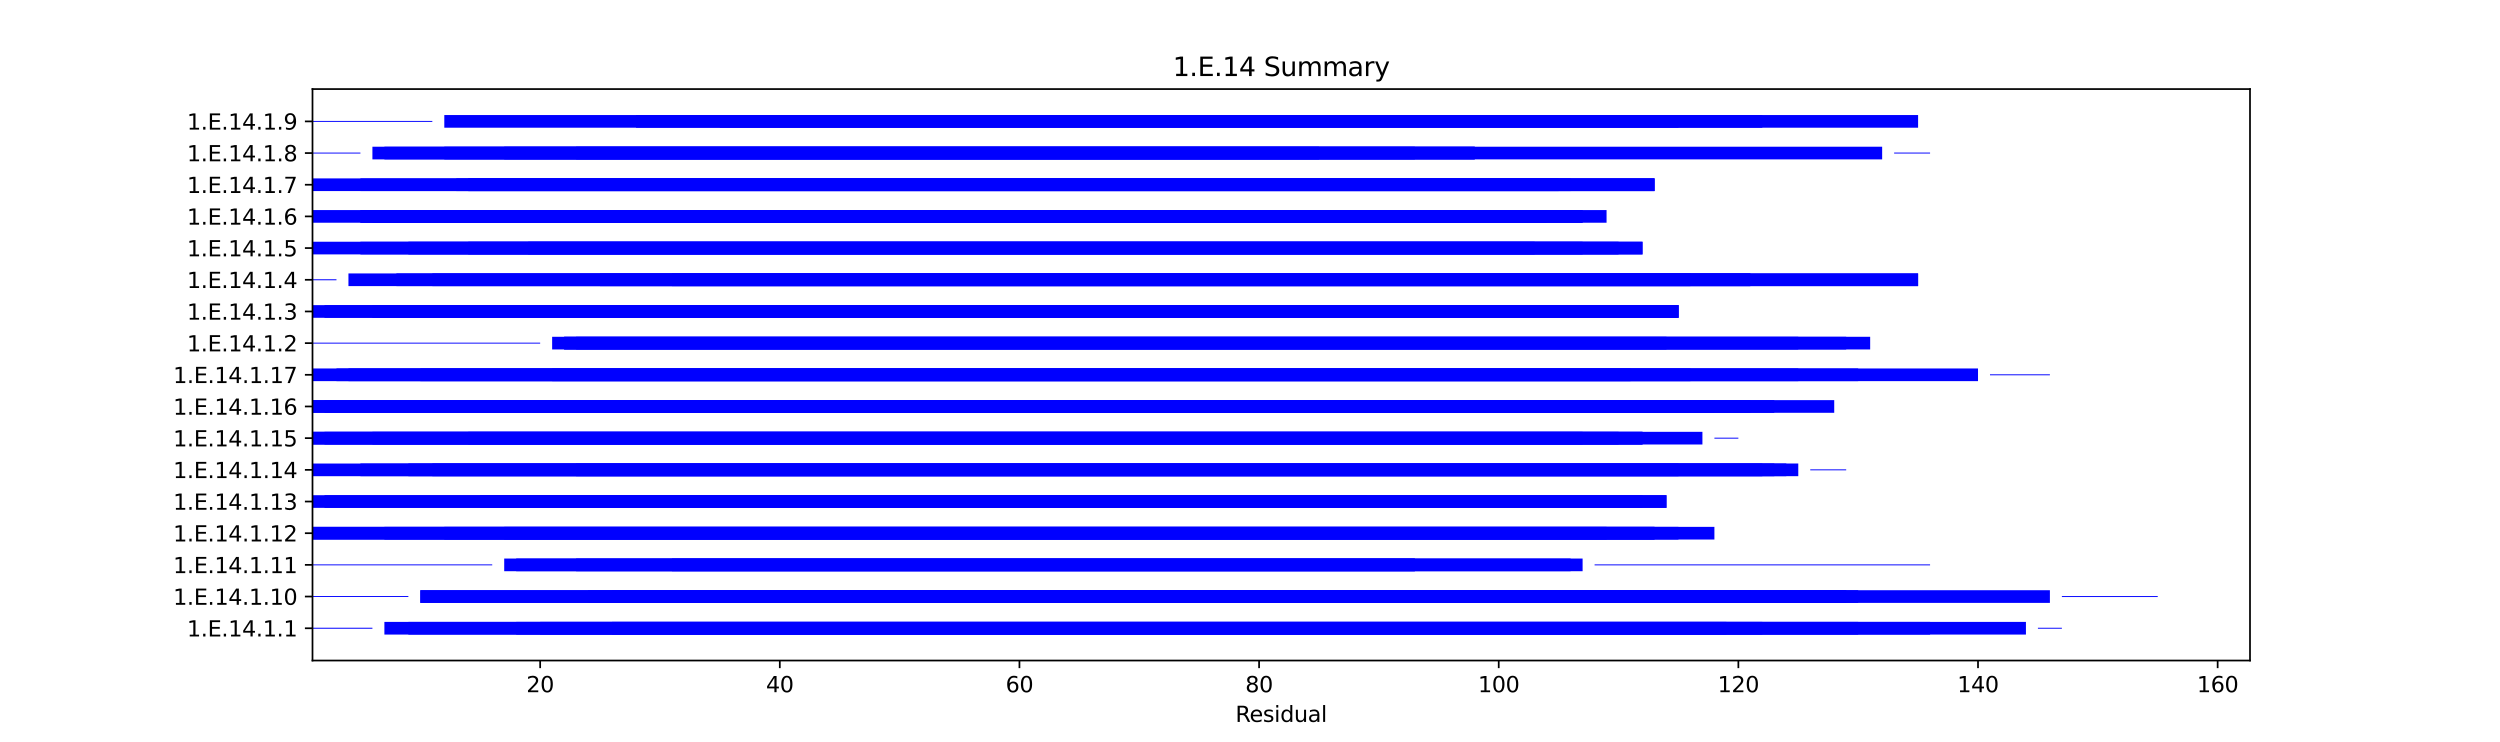 <?xml version="1.0" encoding="utf-8" standalone="no"?>
<!DOCTYPE svg PUBLIC "-//W3C//DTD SVG 1.1//EN"
  "http://www.w3.org/Graphics/SVG/1.1/DTD/svg11.dtd">
<svg xmlns:xlink="http://www.w3.org/1999/xlink" width="1152pt" height="342pt" viewBox="0 0 1152 342" xmlns="http://www.w3.org/2000/svg" version="1.1">
 <defs>
  <style type="text/css">*{stroke-linejoin: round; stroke-linecap: butt}</style>
 </defs>
 <g id="figure_1">
  <g id="patch_1">
   <path d="M 0 342 
L 1152 342 
L 1152 0 
L 0 0 
z
" style="fill: #ffffff"/>
  </g>
  <g id="axes_1">
   <g id="patch_2">
    <path d="M 144 304.38 
L 1036.8 304.38 
L 1036.8 41.04 
L 144 41.04 
z
" style="fill: #ffffff"/>
   </g>
   <g id="patch_3">
    <path d="M 144 289.709 
L 171.607 289.709 
L 171.607 289.272 
L 144 289.272 
z
" clip-path="url(#p5eaaeec845)" style="fill: #0000ff"/>
   </g>
   <g id="patch_4">
    <path d="M 177.128 292.41 
L 933.551 292.41 
L 933.551 286.571 
L 177.128 286.571 
z
" clip-path="url(#p5eaaeec845)" style="fill: #0000ff"/>
   </g>
   <g id="patch_5">
    <path d="M 188.171 292.41 
L 889.38 292.41 
L 889.38 286.571 
L 188.171 286.571 
z
" clip-path="url(#p5eaaeec845)" style="fill: #0000ff"/>
   </g>
   <g id="patch_6">
    <path d="M 237.863 292.41 
L 856.252 292.41 
L 856.252 286.571 
L 237.863 286.571 
z
" clip-path="url(#p5eaaeec845)" style="fill: #0000ff"/>
   </g>
   <g id="patch_7">
    <path d="M 248.905 292.41 
L 812.082 292.41 
L 812.082 286.571 
L 248.905 286.571 
z
" clip-path="url(#p5eaaeec845)" style="fill: #0000ff"/>
   </g>
   <g id="patch_8">
    <path d="M 282.033 292.41 
L 795.518 292.41 
L 795.518 286.571 
L 282.033 286.571 
z
" clip-path="url(#p5eaaeec845)" style="fill: #0000ff"/>
   </g>
   <g id="patch_9">
    <path d="M 939.072 289.709 
L 950.115 289.709 
L 950.115 289.272 
L 939.072 289.272 
z
" clip-path="url(#p5eaaeec845)" style="fill: #0000ff"/>
   </g>
   <g id="patch_10">
    <path d="M 144 275.112 
L 188.171 275.112 
L 188.171 274.674 
L 144 274.674 
z
" clip-path="url(#p5eaaeec845)" style="fill: #0000ff"/>
   </g>
   <g id="patch_11">
    <path d="M 193.692 277.812 
L 850.731 277.812 
L 850.731 271.973 
L 193.692 271.973 
z
" clip-path="url(#p5eaaeec845)" style="fill: #0000ff"/>
   </g>
   <g id="patch_12">
    <path d="M 193.692 277.812 
L 944.594 277.812 
L 944.594 271.973 
L 193.692 271.973 
z
" clip-path="url(#p5eaaeec845)" style="fill: #0000ff"/>
   </g>
   <g id="patch_13">
    <path d="M 270.991 277.812 
L 856.252 277.812 
L 856.252 271.973 
L 270.991 271.973 
z
" clip-path="url(#p5eaaeec845)" style="fill: #0000ff"/>
   </g>
   <g id="patch_14">
    <path d="M 282.033 277.812 
L 806.56 277.812 
L 806.56 271.973 
L 282.033 271.973 
z
" clip-path="url(#p5eaaeec845)" style="fill: #0000ff"/>
   </g>
   <g id="patch_15">
    <path d="M 359.332 277.812 
L 850.731 277.812 
L 850.731 271.973 
L 359.332 271.973 
z
" clip-path="url(#p5eaaeec845)" style="fill: #0000ff"/>
   </g>
   <g id="patch_16">
    <path d="M 950.115 275.112 
L 994.286 275.112 
L 994.286 274.674 
L 950.115 274.674 
z
" clip-path="url(#p5eaaeec845)" style="fill: #0000ff"/>
   </g>
   <g id="patch_17">
    <path d="M 144 260.514 
L 226.82 260.514 
L 226.82 260.076 
L 144 260.076 
z
" clip-path="url(#p5eaaeec845)" style="fill: #0000ff"/>
   </g>
   <g id="patch_18">
    <path d="M 232.341 263.215 
L 651.963 263.215 
L 651.963 257.376 
L 232.341 257.376 
z
" clip-path="url(#p5eaaeec845)" style="fill: #0000ff"/>
   </g>
   <g id="patch_19">
    <path d="M 237.863 263.215 
L 729.262 263.215 
L 729.262 257.376 
L 237.863 257.376 
z
" clip-path="url(#p5eaaeec845)" style="fill: #0000ff"/>
   </g>
   <g id="patch_20">
    <path d="M 265.469 263.215 
L 651.963 263.215 
L 651.963 257.376 
L 265.469 257.376 
z
" clip-path="url(#p5eaaeec845)" style="fill: #0000ff"/>
   </g>
   <g id="patch_21">
    <path d="M 309.64 263.215 
L 723.74 263.215 
L 723.74 257.376 
L 309.64 257.376 
z
" clip-path="url(#p5eaaeec845)" style="fill: #0000ff"/>
   </g>
   <g id="patch_22">
    <path d="M 734.783 260.514 
L 889.38 260.514 
L 889.38 260.076 
L 734.783 260.076 
z
" clip-path="url(#p5eaaeec845)" style="fill: #0000ff"/>
   </g>
   <g id="patch_23">
    <path d="M 144 248.617 
L 789.996 248.617 
L 789.996 242.778 
L 144 242.778 
z
" clip-path="url(#p5eaaeec845)" style="fill: #0000ff"/>
   </g>
   <g id="patch_24">
    <path d="M 144 248.617 
L 762.39 248.617 
L 762.39 242.778 
L 144 242.778 
z
" clip-path="url(#p5eaaeec845)" style="fill: #0000ff"/>
   </g>
   <g id="patch_25">
    <path d="M 177.128 248.617 
L 773.432 248.617 
L 773.432 242.778 
L 177.128 242.778 
z
" clip-path="url(#p5eaaeec845)" style="fill: #0000ff"/>
   </g>
   <g id="patch_26">
    <path d="M 204.735 248.617 
L 762.39 248.617 
L 762.39 242.778 
L 204.735 242.778 
z
" clip-path="url(#p5eaaeec845)" style="fill: #0000ff"/>
   </g>
   <g id="patch_27">
    <path d="M 232.341 248.617 
L 740.304 248.617 
L 740.304 242.778 
L 232.341 242.778 
z
" clip-path="url(#p5eaaeec845)" style="fill: #0000ff"/>
   </g>
   <g id="patch_28">
    <path d="M 144 234.02 
L 767.911 234.02 
L 767.911 228.181 
L 144 228.181 
z
" clip-path="url(#p5eaaeec845)" style="fill: #0000ff"/>
   </g>
   <g id="patch_29">
    <path d="M 149.521 234.02 
L 629.878 234.02 
L 629.878 228.181 
L 149.521 228.181 
z
" clip-path="url(#p5eaaeec845)" style="fill: #0000ff"/>
   </g>
   <g id="patch_30">
    <path d="M 221.299 234.02 
L 767.911 234.02 
L 767.911 228.181 
L 221.299 228.181 
z
" clip-path="url(#p5eaaeec845)" style="fill: #0000ff"/>
   </g>
   <g id="patch_31">
    <path d="M 221.299 234.02 
L 629.878 234.02 
L 629.878 228.181 
L 221.299 228.181 
z
" clip-path="url(#p5eaaeec845)" style="fill: #0000ff"/>
   </g>
   <g id="patch_32">
    <path d="M 237.863 234.02 
L 756.868 234.02 
L 756.868 228.181 
L 237.863 228.181 
z
" clip-path="url(#p5eaaeec845)" style="fill: #0000ff"/>
   </g>
   <g id="patch_33">
    <path d="M 144 219.422 
L 812.082 219.422 
L 812.082 213.583 
L 144 213.583 
z
" clip-path="url(#p5eaaeec845)" style="fill: #0000ff"/>
   </g>
   <g id="patch_34">
    <path d="M 166.085 219.422 
L 828.646 219.422 
L 828.646 213.583 
L 166.085 213.583 
z
" clip-path="url(#p5eaaeec845)" style="fill: #0000ff"/>
   </g>
   <g id="patch_35">
    <path d="M 188.171 219.422 
L 823.124 219.422 
L 823.124 213.583 
L 188.171 213.583 
z
" clip-path="url(#p5eaaeec845)" style="fill: #0000ff"/>
   </g>
   <g id="patch_36">
    <path d="M 199.213 219.422 
L 817.603 219.422 
L 817.603 213.583 
L 199.213 213.583 
z
" clip-path="url(#p5eaaeec845)" style="fill: #0000ff"/>
   </g>
   <g id="patch_37">
    <path d="M 265.469 219.422 
L 773.432 219.422 
L 773.432 213.583 
L 265.469 213.583 
z
" clip-path="url(#p5eaaeec845)" style="fill: #0000ff"/>
   </g>
   <g id="patch_38">
    <path d="M 834.167 216.722 
L 850.731 216.722 
L 850.731 216.284 
L 834.167 216.284 
z
" clip-path="url(#p5eaaeec845)" style="fill: #0000ff"/>
   </g>
   <g id="patch_39">
    <path d="M 144 204.825 
L 756.868 204.825 
L 756.868 198.986 
L 144 198.986 
z
" clip-path="url(#p5eaaeec845)" style="fill: #0000ff"/>
   </g>
   <g id="patch_40">
    <path d="M 144 204.825 
L 756.868 204.825 
L 756.868 198.986 
L 144 198.986 
z
" clip-path="url(#p5eaaeec845)" style="fill: #0000ff"/>
   </g>
   <g id="patch_41">
    <path d="M 149.521 204.825 
L 784.475 204.825 
L 784.475 198.986 
L 149.521 198.986 
z
" clip-path="url(#p5eaaeec845)" style="fill: #0000ff"/>
   </g>
   <g id="patch_42">
    <path d="M 171.607 204.825 
L 745.826 204.825 
L 745.826 198.986 
L 171.607 198.986 
z
" clip-path="url(#p5eaaeec845)" style="fill: #0000ff"/>
   </g>
   <g id="patch_43">
    <path d="M 215.777 204.825 
L 729.262 204.825 
L 729.262 198.986 
L 215.777 198.986 
z
" clip-path="url(#p5eaaeec845)" style="fill: #0000ff"/>
   </g>
   <g id="patch_44">
    <path d="M 789.996 202.124 
L 801.039 202.124 
L 801.039 201.686 
L 789.996 201.686 
z
" clip-path="url(#p5eaaeec845)" style="fill: #0000ff"/>
   </g>
   <g id="patch_45">
    <path d="M 144 190.227 
L 845.21 190.227 
L 845.21 184.388 
L 144 184.388 
z
" clip-path="url(#p5eaaeec845)" style="fill: #0000ff"/>
   </g>
   <g id="patch_46">
    <path d="M 144 190.227 
L 789.996 190.227 
L 789.996 184.388 
L 144 184.388 
z
" clip-path="url(#p5eaaeec845)" style="fill: #0000ff"/>
   </g>
   <g id="patch_47">
    <path d="M 149.521 190.227 
L 817.603 190.227 
L 817.603 184.388 
L 149.521 184.388 
z
" clip-path="url(#p5eaaeec845)" style="fill: #0000ff"/>
   </g>
   <g id="patch_48">
    <path d="M 221.299 190.227 
L 806.56 190.227 
L 806.56 184.388 
L 221.299 184.388 
z
" clip-path="url(#p5eaaeec845)" style="fill: #0000ff"/>
   </g>
   <g id="patch_49">
    <path d="M 259.948 190.227 
L 751.347 190.227 
L 751.347 184.388 
L 259.948 184.388 
z
" clip-path="url(#p5eaaeec845)" style="fill: #0000ff"/>
   </g>
   <g id="patch_50">
    <path d="M 144 175.63 
L 911.466 175.63 
L 911.466 169.79 
L 144 169.79 
z
" clip-path="url(#p5eaaeec845)" style="fill: #0000ff"/>
   </g>
   <g id="patch_51">
    <path d="M 155.043 175.63 
L 856.252 175.63 
L 856.252 169.79 
L 155.043 169.79 
z
" clip-path="url(#p5eaaeec845)" style="fill: #0000ff"/>
   </g>
   <g id="patch_52">
    <path d="M 160.564 175.63 
L 828.646 175.63 
L 828.646 169.79 
L 160.564 169.79 
z
" clip-path="url(#p5eaaeec845)" style="fill: #0000ff"/>
   </g>
   <g id="patch_53">
    <path d="M 193.692 175.63 
L 778.954 175.63 
L 778.954 169.79 
L 193.692 169.79 
z
" clip-path="url(#p5eaaeec845)" style="fill: #0000ff"/>
   </g>
   <g id="patch_54">
    <path d="M 254.427 175.63 
L 751.347 175.63 
L 751.347 169.79 
L 254.427 169.79 
z
" clip-path="url(#p5eaaeec845)" style="fill: #0000ff"/>
   </g>
   <g id="patch_55">
    <path d="M 916.987 172.929 
L 944.594 172.929 
L 944.594 172.491 
L 916.987 172.491 
z
" clip-path="url(#p5eaaeec845)" style="fill: #0000ff"/>
   </g>
   <g id="patch_56">
    <path d="M 144 158.331 
L 248.905 158.331 
L 248.905 157.893 
L 144 157.893 
z
" clip-path="url(#p5eaaeec845)" style="fill: #0000ff"/>
   </g>
   <g id="patch_57">
    <path d="M 254.427 161.032 
L 767.911 161.032 
L 767.911 155.193 
L 254.427 155.193 
z
" clip-path="url(#p5eaaeec845)" style="fill: #0000ff"/>
   </g>
   <g id="patch_58">
    <path d="M 259.948 161.032 
L 861.774 161.032 
L 861.774 155.193 
L 259.948 155.193 
z
" clip-path="url(#p5eaaeec845)" style="fill: #0000ff"/>
   </g>
   <g id="patch_59">
    <path d="M 259.948 161.032 
L 850.731 161.032 
L 850.731 155.193 
L 259.948 155.193 
z
" clip-path="url(#p5eaaeec845)" style="fill: #0000ff"/>
   </g>
   <g id="patch_60">
    <path d="M 265.469 161.032 
L 828.646 161.032 
L 828.646 155.193 
L 265.469 155.193 
z
" clip-path="url(#p5eaaeec845)" style="fill: #0000ff"/>
   </g>
   <g id="patch_61">
    <path d="M 144 146.434 
L 773.432 146.434 
L 773.432 140.595 
L 144 140.595 
z
" clip-path="url(#p5eaaeec845)" style="fill: #0000ff"/>
   </g>
   <g id="patch_62">
    <path d="M 149.521 146.434 
L 773.432 146.434 
L 773.432 140.595 
L 149.521 140.595 
z
" clip-path="url(#p5eaaeec845)" style="fill: #0000ff"/>
   </g>
   <g id="patch_63">
    <path d="M 171.607 146.434 
L 773.432 146.434 
L 773.432 140.595 
L 171.607 140.595 
z
" clip-path="url(#p5eaaeec845)" style="fill: #0000ff"/>
   </g>
   <g id="patch_64">
    <path d="M 171.607 146.434 
L 773.432 146.434 
L 773.432 140.595 
L 171.607 140.595 
z
" clip-path="url(#p5eaaeec845)" style="fill: #0000ff"/>
   </g>
   <g id="patch_65">
    <path d="M 210.256 146.434 
L 718.219 146.434 
L 718.219 140.595 
L 210.256 140.595 
z
" clip-path="url(#p5eaaeec845)" style="fill: #0000ff"/>
   </g>
   <g id="patch_66">
    <path d="M 144 129.136 
L 155.043 129.136 
L 155.043 128.698 
L 144 128.698 
z
" clip-path="url(#p5eaaeec845)" style="fill: #0000ff"/>
   </g>
   <g id="patch_67">
    <path d="M 160.564 131.837 
L 883.859 131.837 
L 883.859 125.998 
L 160.564 125.998 
z
" clip-path="url(#p5eaaeec845)" style="fill: #0000ff"/>
   </g>
   <g id="patch_68">
    <path d="M 182.649 131.837 
L 883.859 131.837 
L 883.859 125.998 
L 182.649 125.998 
z
" clip-path="url(#p5eaaeec845)" style="fill: #0000ff"/>
   </g>
   <g id="patch_69">
    <path d="M 199.213 131.837 
L 806.56 131.837 
L 806.56 125.998 
L 199.213 125.998 
z
" clip-path="url(#p5eaaeec845)" style="fill: #0000ff"/>
   </g>
   <g id="patch_70">
    <path d="M 276.512 131.837 
L 778.954 131.837 
L 778.954 125.998 
L 276.512 125.998 
z
" clip-path="url(#p5eaaeec845)" style="fill: #0000ff"/>
   </g>
   <g id="patch_71">
    <path d="M 309.64 131.837 
L 806.56 131.837 
L 806.56 125.998 
L 309.64 125.998 
z
" clip-path="url(#p5eaaeec845)" style="fill: #0000ff"/>
   </g>
   <g id="patch_72">
    <path d="M 144 117.239 
L 756.868 117.239 
L 756.868 111.4 
L 144 111.4 
z
" clip-path="url(#p5eaaeec845)" style="fill: #0000ff"/>
   </g>
   <g id="patch_73">
    <path d="M 166.085 117.239 
L 756.868 117.239 
L 756.868 111.4 
L 166.085 111.4 
z
" clip-path="url(#p5eaaeec845)" style="fill: #0000ff"/>
   </g>
   <g id="patch_74">
    <path d="M 188.171 117.239 
L 745.826 117.239 
L 745.826 111.4 
L 188.171 111.4 
z
" clip-path="url(#p5eaaeec845)" style="fill: #0000ff"/>
   </g>
   <g id="patch_75">
    <path d="M 215.777 117.239 
L 729.262 117.239 
L 729.262 111.4 
L 215.777 111.4 
z
" clip-path="url(#p5eaaeec845)" style="fill: #0000ff"/>
   </g>
   <g id="patch_76">
    <path d="M 243.384 117.239 
L 707.176 117.239 
L 707.176 111.4 
L 243.384 111.4 
z
" clip-path="url(#p5eaaeec845)" style="fill: #0000ff"/>
   </g>
   <g id="patch_77">
    <path d="M 144 102.642 
L 740.304 102.642 
L 740.304 96.803 
L 144 96.803 
z
" clip-path="url(#p5eaaeec845)" style="fill: #0000ff"/>
   </g>
   <g id="patch_78">
    <path d="M 166.085 102.642 
L 729.262 102.642 
L 729.262 96.803 
L 166.085 96.803 
z
" clip-path="url(#p5eaaeec845)" style="fill: #0000ff"/>
   </g>
   <g id="patch_79">
    <path d="M 166.085 102.642 
L 674.048 102.642 
L 674.048 96.803 
L 166.085 96.803 
z
" clip-path="url(#p5eaaeec845)" style="fill: #0000ff"/>
   </g>
   <g id="patch_80">
    <path d="M 171.607 102.642 
L 729.262 102.642 
L 729.262 96.803 
L 171.607 96.803 
z
" clip-path="url(#p5eaaeec845)" style="fill: #0000ff"/>
   </g>
   <g id="patch_81">
    <path d="M 204.735 102.642 
L 712.698 102.642 
L 712.698 96.803 
L 204.735 96.803 
z
" clip-path="url(#p5eaaeec845)" style="fill: #0000ff"/>
   </g>
   <g id="patch_82">
    <path d="M 144 88.044 
L 762.39 88.044 
L 762.39 82.205 
L 144 82.205 
z
" clip-path="url(#p5eaaeec845)" style="fill: #0000ff"/>
   </g>
   <g id="patch_83">
    <path d="M 166.085 88.044 
L 762.39 88.044 
L 762.39 82.205 
L 166.085 82.205 
z
" clip-path="url(#p5eaaeec845)" style="fill: #0000ff"/>
   </g>
   <g id="patch_84">
    <path d="M 210.256 88.044 
L 723.74 88.044 
L 723.74 82.205 
L 210.256 82.205 
z
" clip-path="url(#p5eaaeec845)" style="fill: #0000ff"/>
   </g>
   <g id="patch_85">
    <path d="M 215.777 88.044 
L 762.39 88.044 
L 762.39 82.205 
L 215.777 82.205 
z
" clip-path="url(#p5eaaeec845)" style="fill: #0000ff"/>
   </g>
   <g id="patch_86">
    <path d="M 215.777 88.044 
L 718.219 88.044 
L 718.219 82.205 
L 215.777 82.205 
z
" clip-path="url(#p5eaaeec845)" style="fill: #0000ff"/>
   </g>
   <g id="patch_87">
    <path d="M 144 70.746 
L 166.085 70.746 
L 166.085 70.308 
L 144 70.308 
z
" clip-path="url(#p5eaaeec845)" style="fill: #0000ff"/>
   </g>
   <g id="patch_88">
    <path d="M 171.607 73.447 
L 679.57 73.447 
L 679.57 67.608 
L 171.607 67.608 
z
" clip-path="url(#p5eaaeec845)" style="fill: #0000ff"/>
   </g>
   <g id="patch_89">
    <path d="M 177.128 73.447 
L 607.792 73.447 
L 607.792 67.608 
L 177.128 67.608 
z
" clip-path="url(#p5eaaeec845)" style="fill: #0000ff"/>
   </g>
   <g id="patch_90">
    <path d="M 204.735 73.447 
L 867.295 73.447 
L 867.295 67.608 
L 204.735 67.608 
z
" clip-path="url(#p5eaaeec845)" style="fill: #0000ff"/>
   </g>
   <g id="patch_91">
    <path d="M 232.341 73.447 
L 651.963 73.447 
L 651.963 67.608 
L 232.341 67.608 
z
" clip-path="url(#p5eaaeec845)" style="fill: #0000ff"/>
   </g>
   <g id="patch_92">
    <path d="M 265.469 73.447 
L 679.57 73.447 
L 679.57 67.608 
L 265.469 67.608 
z
" clip-path="url(#p5eaaeec845)" style="fill: #0000ff"/>
   </g>
   <g id="patch_93">
    <path d="M 872.816 70.746 
L 889.38 70.746 
L 889.38 70.308 
L 872.816 70.308 
z
" clip-path="url(#p5eaaeec845)" style="fill: #0000ff"/>
   </g>
   <g id="patch_94">
    <path d="M 144 56.148 
L 199.213 56.148 
L 199.213 55.711 
L 144 55.711 
z
" clip-path="url(#p5eaaeec845)" style="fill: #0000ff"/>
   </g>
   <g id="patch_95">
    <path d="M 204.735 58.849 
L 883.859 58.849 
L 883.859 53.01 
L 204.735 53.01 
z
" clip-path="url(#p5eaaeec845)" style="fill: #0000ff"/>
   </g>
   <g id="patch_96">
    <path d="M 293.076 58.849 
L 773.432 58.849 
L 773.432 53.01 
L 293.076 53.01 
z
" clip-path="url(#p5eaaeec845)" style="fill: #0000ff"/>
   </g>
   <g id="patch_97">
    <path d="M 331.725 58.849 
L 812.082 58.849 
L 812.082 53.01 
L 331.725 53.01 
z
" clip-path="url(#p5eaaeec845)" style="fill: #0000ff"/>
   </g>
   <g id="patch_98">
    <path d="M 889.38 56.148 
L 889.38 56.148 
L 889.38 55.711 
L 889.38 55.711 
z
" clip-path="url(#p5eaaeec845)" style="fill: #0000ff"/>
   </g>
   <g id="matplotlib.axis_1">
    <g id="xtick_1">
     <g id="line2d_1">
      <defs>
       <path id="m3c4c52f783" d="M 0 0 
L 0 3.5 
" style="stroke: #000000; stroke-width: 0.8"/>
      </defs>
      <g>
       <use xlink:href="#m3c4c52f783" x="248.905" y="304.38" style="stroke: #000000; stroke-width: 0.8"/>
      </g>
     </g>
     <g id="text_1">
      <!-- 20 -->
      <g transform="translate(242.543 318.978) scale(0.1 -0.1)">
       <defs>
        <path id="DejaVuSans-32" d="M 1228 531 
L 3431 531 
L 3431 0 
L 469 0 
L 469 531 
Q 828 903 1448 1529 
Q 2069 2156 2228 2338 
Q 2531 2678 2651 2914 
Q 2772 3150 2772 3378 
Q 2772 3750 2511 3984 
Q 2250 4219 1831 4219 
Q 1534 4219 1204 4116 
Q 875 4013 500 3803 
L 500 4441 
Q 881 4594 1212 4672 
Q 1544 4750 1819 4750 
Q 2544 4750 2975 4387 
Q 3406 4025 3406 3419 
Q 3406 3131 3298 2873 
Q 3191 2616 2906 2266 
Q 2828 2175 2409 1742 
Q 1991 1309 1228 531 
z
" transform="scale(0.016)"/>
        <path id="DejaVuSans-30" d="M 2034 4250 
Q 1547 4250 1301 3770 
Q 1056 3291 1056 2328 
Q 1056 1369 1301 889 
Q 1547 409 2034 409 
Q 2525 409 2770 889 
Q 3016 1369 3016 2328 
Q 3016 3291 2770 3770 
Q 2525 4250 2034 4250 
z
M 2034 4750 
Q 2819 4750 3233 4129 
Q 3647 3509 3647 2328 
Q 3647 1150 3233 529 
Q 2819 -91 2034 -91 
Q 1250 -91 836 529 
Q 422 1150 422 2328 
Q 422 3509 836 4129 
Q 1250 4750 2034 4750 
z
" transform="scale(0.016)"/>
       </defs>
       <use xlink:href="#DejaVuSans-32"/>
       <use xlink:href="#DejaVuSans-30" x="63.623"/>
      </g>
     </g>
    </g>
    <g id="xtick_2">
     <g id="line2d_2">
      <g>
       <use xlink:href="#m3c4c52f783" x="359.332" y="304.38" style="stroke: #000000; stroke-width: 0.8"/>
      </g>
     </g>
     <g id="text_2">
      <!-- 40 -->
      <g transform="translate(352.97 318.978) scale(0.1 -0.1)">
       <defs>
        <path id="DejaVuSans-34" d="M 2419 4116 
L 825 1625 
L 2419 1625 
L 2419 4116 
z
M 2253 4666 
L 3047 4666 
L 3047 1625 
L 3713 1625 
L 3713 1100 
L 3047 1100 
L 3047 0 
L 2419 0 
L 2419 1100 
L 313 1100 
L 313 1709 
L 2253 4666 
z
" transform="scale(0.016)"/>
       </defs>
       <use xlink:href="#DejaVuSans-34"/>
       <use xlink:href="#DejaVuSans-30" x="63.623"/>
      </g>
     </g>
    </g>
    <g id="xtick_3">
     <g id="line2d_3">
      <g>
       <use xlink:href="#m3c4c52f783" x="469.759" y="304.38" style="stroke: #000000; stroke-width: 0.8"/>
      </g>
     </g>
     <g id="text_3">
      <!-- 60 -->
      <g transform="translate(463.396 318.978) scale(0.1 -0.1)">
       <defs>
        <path id="DejaVuSans-36" d="M 2113 2584 
Q 1688 2584 1439 2293 
Q 1191 2003 1191 1497 
Q 1191 994 1439 701 
Q 1688 409 2113 409 
Q 2538 409 2786 701 
Q 3034 994 3034 1497 
Q 3034 2003 2786 2293 
Q 2538 2584 2113 2584 
z
M 3366 4563 
L 3366 3988 
Q 3128 4100 2886 4159 
Q 2644 4219 2406 4219 
Q 1781 4219 1451 3797 
Q 1122 3375 1075 2522 
Q 1259 2794 1537 2939 
Q 1816 3084 2150 3084 
Q 2853 3084 3261 2657 
Q 3669 2231 3669 1497 
Q 3669 778 3244 343 
Q 2819 -91 2113 -91 
Q 1303 -91 875 529 
Q 447 1150 447 2328 
Q 447 3434 972 4092 
Q 1497 4750 2381 4750 
Q 2619 4750 2861 4703 
Q 3103 4656 3366 4563 
z
" transform="scale(0.016)"/>
       </defs>
       <use xlink:href="#DejaVuSans-36"/>
       <use xlink:href="#DejaVuSans-30" x="63.623"/>
      </g>
     </g>
    </g>
    <g id="xtick_4">
     <g id="line2d_4">
      <g>
       <use xlink:href="#m3c4c52f783" x="580.186" y="304.38" style="stroke: #000000; stroke-width: 0.8"/>
      </g>
     </g>
     <g id="text_4">
      <!-- 80 -->
      <g transform="translate(573.823 318.978) scale(0.1 -0.1)">
       <defs>
        <path id="DejaVuSans-38" d="M 2034 2216 
Q 1584 2216 1326 1975 
Q 1069 1734 1069 1313 
Q 1069 891 1326 650 
Q 1584 409 2034 409 
Q 2484 409 2743 651 
Q 3003 894 3003 1313 
Q 3003 1734 2745 1975 
Q 2488 2216 2034 2216 
z
M 1403 2484 
Q 997 2584 770 2862 
Q 544 3141 544 3541 
Q 544 4100 942 4425 
Q 1341 4750 2034 4750 
Q 2731 4750 3128 4425 
Q 3525 4100 3525 3541 
Q 3525 3141 3298 2862 
Q 3072 2584 2669 2484 
Q 3125 2378 3379 2068 
Q 3634 1759 3634 1313 
Q 3634 634 3220 271 
Q 2806 -91 2034 -91 
Q 1263 -91 848 271 
Q 434 634 434 1313 
Q 434 1759 690 2068 
Q 947 2378 1403 2484 
z
M 1172 3481 
Q 1172 3119 1398 2916 
Q 1625 2713 2034 2713 
Q 2441 2713 2670 2916 
Q 2900 3119 2900 3481 
Q 2900 3844 2670 4047 
Q 2441 4250 2034 4250 
Q 1625 4250 1398 4047 
Q 1172 3844 1172 3481 
z
" transform="scale(0.016)"/>
       </defs>
       <use xlink:href="#DejaVuSans-38"/>
       <use xlink:href="#DejaVuSans-30" x="63.623"/>
      </g>
     </g>
    </g>
    <g id="xtick_5">
     <g id="line2d_5">
      <g>
       <use xlink:href="#m3c4c52f783" x="690.612" y="304.38" style="stroke: #000000; stroke-width: 0.8"/>
      </g>
     </g>
     <g id="text_5">
      <!-- 100 -->
      <g transform="translate(681.068 318.978) scale(0.1 -0.1)">
       <defs>
        <path id="DejaVuSans-31" d="M 794 531 
L 1825 531 
L 1825 4091 
L 703 3866 
L 703 4441 
L 1819 4666 
L 2450 4666 
L 2450 531 
L 3481 531 
L 3481 0 
L 794 0 
L 794 531 
z
" transform="scale(0.016)"/>
       </defs>
       <use xlink:href="#DejaVuSans-31"/>
       <use xlink:href="#DejaVuSans-30" x="63.623"/>
       <use xlink:href="#DejaVuSans-30" x="127.246"/>
      </g>
     </g>
    </g>
    <g id="xtick_6">
     <g id="line2d_6">
      <g>
       <use xlink:href="#m3c4c52f783" x="801.039" y="304.38" style="stroke: #000000; stroke-width: 0.8"/>
      </g>
     </g>
     <g id="text_6">
      <!-- 120 -->
      <g transform="translate(791.495 318.978) scale(0.1 -0.1)">
       <use xlink:href="#DejaVuSans-31"/>
       <use xlink:href="#DejaVuSans-32" x="63.623"/>
       <use xlink:href="#DejaVuSans-30" x="127.246"/>
      </g>
     </g>
    </g>
    <g id="xtick_7">
     <g id="line2d_7">
      <g>
       <use xlink:href="#m3c4c52f783" x="911.466" y="304.38" style="stroke: #000000; stroke-width: 0.8"/>
      </g>
     </g>
     <g id="text_7">
      <!-- 140 -->
      <g transform="translate(901.922 318.978) scale(0.1 -0.1)">
       <use xlink:href="#DejaVuSans-31"/>
       <use xlink:href="#DejaVuSans-34" x="63.623"/>
       <use xlink:href="#DejaVuSans-30" x="127.246"/>
      </g>
     </g>
    </g>
    <g id="xtick_8">
     <g id="line2d_8">
      <g>
       <use xlink:href="#m3c4c52f783" x="1021.892" y="304.38" style="stroke: #000000; stroke-width: 0.8"/>
      </g>
     </g>
     <g id="text_8">
      <!-- 160 -->
      <g transform="translate(1012.349 318.978) scale(0.1 -0.1)">
       <use xlink:href="#DejaVuSans-31"/>
       <use xlink:href="#DejaVuSans-36" x="63.623"/>
       <use xlink:href="#DejaVuSans-30" x="127.246"/>
      </g>
     </g>
    </g>
    <g id="text_9">
     <!-- Residual -->
     <g transform="translate(569.284 332.657) scale(0.1 -0.1)">
      <defs>
       <path id="DejaVuSans-52" d="M 2841 2188 
Q 3044 2119 3236 1894 
Q 3428 1669 3622 1275 
L 4263 0 
L 3584 0 
L 2988 1197 
Q 2756 1666 2539 1819 
Q 2322 1972 1947 1972 
L 1259 1972 
L 1259 0 
L 628 0 
L 628 4666 
L 2053 4666 
Q 2853 4666 3247 4331 
Q 3641 3997 3641 3322 
Q 3641 2881 3436 2590 
Q 3231 2300 2841 2188 
z
M 1259 4147 
L 1259 2491 
L 2053 2491 
Q 2509 2491 2742 2702 
Q 2975 2913 2975 3322 
Q 2975 3731 2742 3939 
Q 2509 4147 2053 4147 
L 1259 4147 
z
" transform="scale(0.016)"/>
       <path id="DejaVuSans-65" d="M 3597 1894 
L 3597 1613 
L 953 1613 
Q 991 1019 1311 708 
Q 1631 397 2203 397 
Q 2534 397 2845 478 
Q 3156 559 3463 722 
L 3463 178 
Q 3153 47 2828 -22 
Q 2503 -91 2169 -91 
Q 1331 -91 842 396 
Q 353 884 353 1716 
Q 353 2575 817 3079 
Q 1281 3584 2069 3584 
Q 2775 3584 3186 3129 
Q 3597 2675 3597 1894 
z
M 3022 2063 
Q 3016 2534 2758 2815 
Q 2500 3097 2075 3097 
Q 1594 3097 1305 2825 
Q 1016 2553 972 2059 
L 3022 2063 
z
" transform="scale(0.016)"/>
       <path id="DejaVuSans-73" d="M 2834 3397 
L 2834 2853 
Q 2591 2978 2328 3040 
Q 2066 3103 1784 3103 
Q 1356 3103 1142 2972 
Q 928 2841 928 2578 
Q 928 2378 1081 2264 
Q 1234 2150 1697 2047 
L 1894 2003 
Q 2506 1872 2764 1633 
Q 3022 1394 3022 966 
Q 3022 478 2636 193 
Q 2250 -91 1575 -91 
Q 1294 -91 989 -36 
Q 684 19 347 128 
L 347 722 
Q 666 556 975 473 
Q 1284 391 1588 391 
Q 1994 391 2212 530 
Q 2431 669 2431 922 
Q 2431 1156 2273 1281 
Q 2116 1406 1581 1522 
L 1381 1569 
Q 847 1681 609 1914 
Q 372 2147 372 2553 
Q 372 3047 722 3315 
Q 1072 3584 1716 3584 
Q 2034 3584 2315 3537 
Q 2597 3491 2834 3397 
z
" transform="scale(0.016)"/>
       <path id="DejaVuSans-69" d="M 603 3500 
L 1178 3500 
L 1178 0 
L 603 0 
L 603 3500 
z
M 603 4863 
L 1178 4863 
L 1178 4134 
L 603 4134 
L 603 4863 
z
" transform="scale(0.016)"/>
       <path id="DejaVuSans-64" d="M 2906 2969 
L 2906 4863 
L 3481 4863 
L 3481 0 
L 2906 0 
L 2906 525 
Q 2725 213 2448 61 
Q 2172 -91 1784 -91 
Q 1150 -91 751 415 
Q 353 922 353 1747 
Q 353 2572 751 3078 
Q 1150 3584 1784 3584 
Q 2172 3584 2448 3432 
Q 2725 3281 2906 2969 
z
M 947 1747 
Q 947 1113 1208 752 
Q 1469 391 1925 391 
Q 2381 391 2643 752 
Q 2906 1113 2906 1747 
Q 2906 2381 2643 2742 
Q 2381 3103 1925 3103 
Q 1469 3103 1208 2742 
Q 947 2381 947 1747 
z
" transform="scale(0.016)"/>
       <path id="DejaVuSans-75" d="M 544 1381 
L 544 3500 
L 1119 3500 
L 1119 1403 
Q 1119 906 1312 657 
Q 1506 409 1894 409 
Q 2359 409 2629 706 
Q 2900 1003 2900 1516 
L 2900 3500 
L 3475 3500 
L 3475 0 
L 2900 0 
L 2900 538 
Q 2691 219 2414 64 
Q 2138 -91 1772 -91 
Q 1169 -91 856 284 
Q 544 659 544 1381 
z
M 1991 3584 
L 1991 3584 
z
" transform="scale(0.016)"/>
       <path id="DejaVuSans-61" d="M 2194 1759 
Q 1497 1759 1228 1600 
Q 959 1441 959 1056 
Q 959 750 1161 570 
Q 1363 391 1709 391 
Q 2188 391 2477 730 
Q 2766 1069 2766 1631 
L 2766 1759 
L 2194 1759 
z
M 3341 1997 
L 3341 0 
L 2766 0 
L 2766 531 
Q 2569 213 2275 61 
Q 1981 -91 1556 -91 
Q 1019 -91 701 211 
Q 384 513 384 1019 
Q 384 1609 779 1909 
Q 1175 2209 1959 2209 
L 2766 2209 
L 2766 2266 
Q 2766 2663 2505 2880 
Q 2244 3097 1772 3097 
Q 1472 3097 1187 3025 
Q 903 2953 641 2809 
L 641 3341 
Q 956 3463 1253 3523 
Q 1550 3584 1831 3584 
Q 2591 3584 2966 3190 
Q 3341 2797 3341 1997 
z
" transform="scale(0.016)"/>
       <path id="DejaVuSans-6c" d="M 603 4863 
L 1178 4863 
L 1178 0 
L 603 0 
L 603 4863 
z
" transform="scale(0.016)"/>
      </defs>
      <use xlink:href="#DejaVuSans-52"/>
      <use xlink:href="#DejaVuSans-65" x="64.982"/>
      <use xlink:href="#DejaVuSans-73" x="126.506"/>
      <use xlink:href="#DejaVuSans-69" x="178.605"/>
      <use xlink:href="#DejaVuSans-64" x="206.389"/>
      <use xlink:href="#DejaVuSans-75" x="269.865"/>
      <use xlink:href="#DejaVuSans-61" x="333.244"/>
      <use xlink:href="#DejaVuSans-6c" x="394.523"/>
     </g>
    </g>
   </g>
   <g id="matplotlib.axis_2">
    <g id="ytick_1">
     <g id="line2d_9">
      <defs>
       <path id="m2fcc8d0f5b" d="M 0 0 
L -3.5 0 
" style="stroke: #000000; stroke-width: 0.8"/>
      </defs>
      <g>
       <use xlink:href="#m2fcc8d0f5b" x="144" y="289.49" style="stroke: #000000; stroke-width: 0.8"/>
      </g>
     </g>
     <g id="text_10">
      <!-- 1.E.14.1.1 -->
      <g transform="translate(86.156 293.29) scale(0.1 -0.1)">
       <defs>
        <path id="DejaVuSans-2e" d="M 684 794 
L 1344 794 
L 1344 0 
L 684 0 
L 684 794 
z
" transform="scale(0.016)"/>
        <path id="DejaVuSans-45" d="M 628 4666 
L 3578 4666 
L 3578 4134 
L 1259 4134 
L 1259 2753 
L 3481 2753 
L 3481 2222 
L 1259 2222 
L 1259 531 
L 3634 531 
L 3634 0 
L 628 0 
L 628 4666 
z
" transform="scale(0.016)"/>
       </defs>
       <use xlink:href="#DejaVuSans-31"/>
       <use xlink:href="#DejaVuSans-2e" x="63.623"/>
       <use xlink:href="#DejaVuSans-45" x="95.41"/>
       <use xlink:href="#DejaVuSans-2e" x="158.594"/>
       <use xlink:href="#DejaVuSans-31" x="190.381"/>
       <use xlink:href="#DejaVuSans-34" x="254.004"/>
       <use xlink:href="#DejaVuSans-2e" x="317.627"/>
       <use xlink:href="#DejaVuSans-31" x="349.414"/>
       <use xlink:href="#DejaVuSans-2e" x="413.037"/>
       <use xlink:href="#DejaVuSans-31" x="444.824"/>
      </g>
     </g>
    </g>
    <g id="ytick_2">
     <g id="line2d_10">
      <g>
       <use xlink:href="#m2fcc8d0f5b" x="144" y="274.893" style="stroke: #000000; stroke-width: 0.8"/>
      </g>
     </g>
     <g id="text_11">
      <!-- 1.E.14.1.10 -->
      <g transform="translate(79.794 278.692) scale(0.1 -0.1)">
       <use xlink:href="#DejaVuSans-31"/>
       <use xlink:href="#DejaVuSans-2e" x="63.623"/>
       <use xlink:href="#DejaVuSans-45" x="95.41"/>
       <use xlink:href="#DejaVuSans-2e" x="158.594"/>
       <use xlink:href="#DejaVuSans-31" x="190.381"/>
       <use xlink:href="#DejaVuSans-34" x="254.004"/>
       <use xlink:href="#DejaVuSans-2e" x="317.627"/>
       <use xlink:href="#DejaVuSans-31" x="349.414"/>
       <use xlink:href="#DejaVuSans-2e" x="413.037"/>
       <use xlink:href="#DejaVuSans-31" x="444.824"/>
       <use xlink:href="#DejaVuSans-30" x="508.447"/>
      </g>
     </g>
    </g>
    <g id="ytick_3">
     <g id="line2d_11">
      <g>
       <use xlink:href="#m2fcc8d0f5b" x="144" y="260.295" style="stroke: #000000; stroke-width: 0.8"/>
      </g>
     </g>
     <g id="text_12">
      <!-- 1.E.14.1.11 -->
      <g transform="translate(79.794 264.095) scale(0.1 -0.1)">
       <use xlink:href="#DejaVuSans-31"/>
       <use xlink:href="#DejaVuSans-2e" x="63.623"/>
       <use xlink:href="#DejaVuSans-45" x="95.41"/>
       <use xlink:href="#DejaVuSans-2e" x="158.594"/>
       <use xlink:href="#DejaVuSans-31" x="190.381"/>
       <use xlink:href="#DejaVuSans-34" x="254.004"/>
       <use xlink:href="#DejaVuSans-2e" x="317.627"/>
       <use xlink:href="#DejaVuSans-31" x="349.414"/>
       <use xlink:href="#DejaVuSans-2e" x="413.037"/>
       <use xlink:href="#DejaVuSans-31" x="444.824"/>
       <use xlink:href="#DejaVuSans-31" x="508.447"/>
      </g>
     </g>
    </g>
    <g id="ytick_4">
     <g id="line2d_12">
      <g>
       <use xlink:href="#m2fcc8d0f5b" x="144" y="245.698" style="stroke: #000000; stroke-width: 0.8"/>
      </g>
     </g>
     <g id="text_13">
      <!-- 1.E.14.1.12 -->
      <g transform="translate(79.794 249.497) scale(0.1 -0.1)">
       <use xlink:href="#DejaVuSans-31"/>
       <use xlink:href="#DejaVuSans-2e" x="63.623"/>
       <use xlink:href="#DejaVuSans-45" x="95.41"/>
       <use xlink:href="#DejaVuSans-2e" x="158.594"/>
       <use xlink:href="#DejaVuSans-31" x="190.381"/>
       <use xlink:href="#DejaVuSans-34" x="254.004"/>
       <use xlink:href="#DejaVuSans-2e" x="317.627"/>
       <use xlink:href="#DejaVuSans-31" x="349.414"/>
       <use xlink:href="#DejaVuSans-2e" x="413.037"/>
       <use xlink:href="#DejaVuSans-31" x="444.824"/>
       <use xlink:href="#DejaVuSans-32" x="508.447"/>
      </g>
     </g>
    </g>
    <g id="ytick_5">
     <g id="line2d_13">
      <g>
       <use xlink:href="#m2fcc8d0f5b" x="144" y="231.1" style="stroke: #000000; stroke-width: 0.8"/>
      </g>
     </g>
     <g id="text_14">
      <!-- 1.E.14.1.13 -->
      <g transform="translate(79.794 234.899) scale(0.1 -0.1)">
       <defs>
        <path id="DejaVuSans-33" d="M 2597 2516 
Q 3050 2419 3304 2112 
Q 3559 1806 3559 1356 
Q 3559 666 3084 287 
Q 2609 -91 1734 -91 
Q 1441 -91 1130 -33 
Q 819 25 488 141 
L 488 750 
Q 750 597 1062 519 
Q 1375 441 1716 441 
Q 2309 441 2620 675 
Q 2931 909 2931 1356 
Q 2931 1769 2642 2001 
Q 2353 2234 1838 2234 
L 1294 2234 
L 1294 2753 
L 1863 2753 
Q 2328 2753 2575 2939 
Q 2822 3125 2822 3475 
Q 2822 3834 2567 4026 
Q 2313 4219 1838 4219 
Q 1578 4219 1281 4162 
Q 984 4106 628 3988 
L 628 4550 
Q 988 4650 1302 4700 
Q 1616 4750 1894 4750 
Q 2613 4750 3031 4423 
Q 3450 4097 3450 3541 
Q 3450 3153 3228 2886 
Q 3006 2619 2597 2516 
z
" transform="scale(0.016)"/>
       </defs>
       <use xlink:href="#DejaVuSans-31"/>
       <use xlink:href="#DejaVuSans-2e" x="63.623"/>
       <use xlink:href="#DejaVuSans-45" x="95.41"/>
       <use xlink:href="#DejaVuSans-2e" x="158.594"/>
       <use xlink:href="#DejaVuSans-31" x="190.381"/>
       <use xlink:href="#DejaVuSans-34" x="254.004"/>
       <use xlink:href="#DejaVuSans-2e" x="317.627"/>
       <use xlink:href="#DejaVuSans-31" x="349.414"/>
       <use xlink:href="#DejaVuSans-2e" x="413.037"/>
       <use xlink:href="#DejaVuSans-31" x="444.824"/>
       <use xlink:href="#DejaVuSans-33" x="508.447"/>
      </g>
     </g>
    </g>
    <g id="ytick_6">
     <g id="line2d_14">
      <g>
       <use xlink:href="#m2fcc8d0f5b" x="144" y="216.503" style="stroke: #000000; stroke-width: 0.8"/>
      </g>
     </g>
     <g id="text_15">
      <!-- 1.E.14.1.14 -->
      <g transform="translate(79.794 220.302) scale(0.1 -0.1)">
       <use xlink:href="#DejaVuSans-31"/>
       <use xlink:href="#DejaVuSans-2e" x="63.623"/>
       <use xlink:href="#DejaVuSans-45" x="95.41"/>
       <use xlink:href="#DejaVuSans-2e" x="158.594"/>
       <use xlink:href="#DejaVuSans-31" x="190.381"/>
       <use xlink:href="#DejaVuSans-34" x="254.004"/>
       <use xlink:href="#DejaVuSans-2e" x="317.627"/>
       <use xlink:href="#DejaVuSans-31" x="349.414"/>
       <use xlink:href="#DejaVuSans-2e" x="413.037"/>
       <use xlink:href="#DejaVuSans-31" x="444.824"/>
       <use xlink:href="#DejaVuSans-34" x="508.447"/>
      </g>
     </g>
    </g>
    <g id="ytick_7">
     <g id="line2d_15">
      <g>
       <use xlink:href="#m2fcc8d0f5b" x="144" y="201.905" style="stroke: #000000; stroke-width: 0.8"/>
      </g>
     </g>
     <g id="text_16">
      <!-- 1.E.14.1.15 -->
      <g transform="translate(79.794 205.704) scale(0.1 -0.1)">
       <defs>
        <path id="DejaVuSans-35" d="M 691 4666 
L 3169 4666 
L 3169 4134 
L 1269 4134 
L 1269 2991 
Q 1406 3038 1543 3061 
Q 1681 3084 1819 3084 
Q 2600 3084 3056 2656 
Q 3513 2228 3513 1497 
Q 3513 744 3044 326 
Q 2575 -91 1722 -91 
Q 1428 -91 1123 -41 
Q 819 9 494 109 
L 494 744 
Q 775 591 1075 516 
Q 1375 441 1709 441 
Q 2250 441 2565 725 
Q 2881 1009 2881 1497 
Q 2881 1984 2565 2268 
Q 2250 2553 1709 2553 
Q 1456 2553 1204 2497 
Q 953 2441 691 2322 
L 691 4666 
z
" transform="scale(0.016)"/>
       </defs>
       <use xlink:href="#DejaVuSans-31"/>
       <use xlink:href="#DejaVuSans-2e" x="63.623"/>
       <use xlink:href="#DejaVuSans-45" x="95.41"/>
       <use xlink:href="#DejaVuSans-2e" x="158.594"/>
       <use xlink:href="#DejaVuSans-31" x="190.381"/>
       <use xlink:href="#DejaVuSans-34" x="254.004"/>
       <use xlink:href="#DejaVuSans-2e" x="317.627"/>
       <use xlink:href="#DejaVuSans-31" x="349.414"/>
       <use xlink:href="#DejaVuSans-2e" x="413.037"/>
       <use xlink:href="#DejaVuSans-31" x="444.824"/>
       <use xlink:href="#DejaVuSans-35" x="508.447"/>
      </g>
     </g>
    </g>
    <g id="ytick_8">
     <g id="line2d_16">
      <g>
       <use xlink:href="#m2fcc8d0f5b" x="144" y="187.308" style="stroke: #000000; stroke-width: 0.8"/>
      </g>
     </g>
     <g id="text_17">
      <!-- 1.E.14.1.16 -->
      <g transform="translate(79.794 191.107) scale(0.1 -0.1)">
       <use xlink:href="#DejaVuSans-31"/>
       <use xlink:href="#DejaVuSans-2e" x="63.623"/>
       <use xlink:href="#DejaVuSans-45" x="95.41"/>
       <use xlink:href="#DejaVuSans-2e" x="158.594"/>
       <use xlink:href="#DejaVuSans-31" x="190.381"/>
       <use xlink:href="#DejaVuSans-34" x="254.004"/>
       <use xlink:href="#DejaVuSans-2e" x="317.627"/>
       <use xlink:href="#DejaVuSans-31" x="349.414"/>
       <use xlink:href="#DejaVuSans-2e" x="413.037"/>
       <use xlink:href="#DejaVuSans-31" x="444.824"/>
       <use xlink:href="#DejaVuSans-36" x="508.447"/>
      </g>
     </g>
    </g>
    <g id="ytick_9">
     <g id="line2d_17">
      <g>
       <use xlink:href="#m2fcc8d0f5b" x="144" y="172.71" style="stroke: #000000; stroke-width: 0.8"/>
      </g>
     </g>
     <g id="text_18">
      <!-- 1.E.14.1.17 -->
      <g transform="translate(79.794 176.509) scale(0.1 -0.1)">
       <defs>
        <path id="DejaVuSans-37" d="M 525 4666 
L 3525 4666 
L 3525 4397 
L 1831 0 
L 1172 0 
L 2766 4134 
L 525 4134 
L 525 4666 
z
" transform="scale(0.016)"/>
       </defs>
       <use xlink:href="#DejaVuSans-31"/>
       <use xlink:href="#DejaVuSans-2e" x="63.623"/>
       <use xlink:href="#DejaVuSans-45" x="95.41"/>
       <use xlink:href="#DejaVuSans-2e" x="158.594"/>
       <use xlink:href="#DejaVuSans-31" x="190.381"/>
       <use xlink:href="#DejaVuSans-34" x="254.004"/>
       <use xlink:href="#DejaVuSans-2e" x="317.627"/>
       <use xlink:href="#DejaVuSans-31" x="349.414"/>
       <use xlink:href="#DejaVuSans-2e" x="413.037"/>
       <use xlink:href="#DejaVuSans-31" x="444.824"/>
       <use xlink:href="#DejaVuSans-37" x="508.447"/>
      </g>
     </g>
    </g>
    <g id="ytick_10">
     <g id="line2d_18">
      <g>
       <use xlink:href="#m2fcc8d0f5b" x="144" y="158.112" style="stroke: #000000; stroke-width: 0.8"/>
      </g>
     </g>
     <g id="text_19">
      <!-- 1.E.14.1.2 -->
      <g transform="translate(86.156 161.912) scale(0.1 -0.1)">
       <use xlink:href="#DejaVuSans-31"/>
       <use xlink:href="#DejaVuSans-2e" x="63.623"/>
       <use xlink:href="#DejaVuSans-45" x="95.41"/>
       <use xlink:href="#DejaVuSans-2e" x="158.594"/>
       <use xlink:href="#DejaVuSans-31" x="190.381"/>
       <use xlink:href="#DejaVuSans-34" x="254.004"/>
       <use xlink:href="#DejaVuSans-2e" x="317.627"/>
       <use xlink:href="#DejaVuSans-31" x="349.414"/>
       <use xlink:href="#DejaVuSans-2e" x="413.037"/>
       <use xlink:href="#DejaVuSans-32" x="444.824"/>
      </g>
     </g>
    </g>
    <g id="ytick_11">
     <g id="line2d_19">
      <g>
       <use xlink:href="#m2fcc8d0f5b" x="144" y="143.515" style="stroke: #000000; stroke-width: 0.8"/>
      </g>
     </g>
     <g id="text_20">
      <!-- 1.E.14.1.3 -->
      <g transform="translate(86.156 147.314) scale(0.1 -0.1)">
       <use xlink:href="#DejaVuSans-31"/>
       <use xlink:href="#DejaVuSans-2e" x="63.623"/>
       <use xlink:href="#DejaVuSans-45" x="95.41"/>
       <use xlink:href="#DejaVuSans-2e" x="158.594"/>
       <use xlink:href="#DejaVuSans-31" x="190.381"/>
       <use xlink:href="#DejaVuSans-34" x="254.004"/>
       <use xlink:href="#DejaVuSans-2e" x="317.627"/>
       <use xlink:href="#DejaVuSans-31" x="349.414"/>
       <use xlink:href="#DejaVuSans-2e" x="413.037"/>
       <use xlink:href="#DejaVuSans-33" x="444.824"/>
      </g>
     </g>
    </g>
    <g id="ytick_12">
     <g id="line2d_20">
      <g>
       <use xlink:href="#m2fcc8d0f5b" x="144" y="128.917" style="stroke: #000000; stroke-width: 0.8"/>
      </g>
     </g>
     <g id="text_21">
      <!-- 1.E.14.1.4 -->
      <g transform="translate(86.156 132.717) scale(0.1 -0.1)">
       <use xlink:href="#DejaVuSans-31"/>
       <use xlink:href="#DejaVuSans-2e" x="63.623"/>
       <use xlink:href="#DejaVuSans-45" x="95.41"/>
       <use xlink:href="#DejaVuSans-2e" x="158.594"/>
       <use xlink:href="#DejaVuSans-31" x="190.381"/>
       <use xlink:href="#DejaVuSans-34" x="254.004"/>
       <use xlink:href="#DejaVuSans-2e" x="317.627"/>
       <use xlink:href="#DejaVuSans-31" x="349.414"/>
       <use xlink:href="#DejaVuSans-2e" x="413.037"/>
       <use xlink:href="#DejaVuSans-34" x="444.824"/>
      </g>
     </g>
    </g>
    <g id="ytick_13">
     <g id="line2d_21">
      <g>
       <use xlink:href="#m2fcc8d0f5b" x="144" y="114.32" style="stroke: #000000; stroke-width: 0.8"/>
      </g>
     </g>
     <g id="text_22">
      <!-- 1.E.14.1.5 -->
      <g transform="translate(86.156 118.119) scale(0.1 -0.1)">
       <use xlink:href="#DejaVuSans-31"/>
       <use xlink:href="#DejaVuSans-2e" x="63.623"/>
       <use xlink:href="#DejaVuSans-45" x="95.41"/>
       <use xlink:href="#DejaVuSans-2e" x="158.594"/>
       <use xlink:href="#DejaVuSans-31" x="190.381"/>
       <use xlink:href="#DejaVuSans-34" x="254.004"/>
       <use xlink:href="#DejaVuSans-2e" x="317.627"/>
       <use xlink:href="#DejaVuSans-31" x="349.414"/>
       <use xlink:href="#DejaVuSans-2e" x="413.037"/>
       <use xlink:href="#DejaVuSans-35" x="444.824"/>
      </g>
     </g>
    </g>
    <g id="ytick_14">
     <g id="line2d_22">
      <g>
       <use xlink:href="#m2fcc8d0f5b" x="144" y="99.722" style="stroke: #000000; stroke-width: 0.8"/>
      </g>
     </g>
     <g id="text_23">
      <!-- 1.E.14.1.6 -->
      <g transform="translate(86.156 103.521) scale(0.1 -0.1)">
       <use xlink:href="#DejaVuSans-31"/>
       <use xlink:href="#DejaVuSans-2e" x="63.623"/>
       <use xlink:href="#DejaVuSans-45" x="95.41"/>
       <use xlink:href="#DejaVuSans-2e" x="158.594"/>
       <use xlink:href="#DejaVuSans-31" x="190.381"/>
       <use xlink:href="#DejaVuSans-34" x="254.004"/>
       <use xlink:href="#DejaVuSans-2e" x="317.627"/>
       <use xlink:href="#DejaVuSans-31" x="349.414"/>
       <use xlink:href="#DejaVuSans-2e" x="413.037"/>
       <use xlink:href="#DejaVuSans-36" x="444.824"/>
      </g>
     </g>
    </g>
    <g id="ytick_15">
     <g id="line2d_23">
      <g>
       <use xlink:href="#m2fcc8d0f5b" x="144" y="85.125" style="stroke: #000000; stroke-width: 0.8"/>
      </g>
     </g>
     <g id="text_24">
      <!-- 1.E.14.1.7 -->
      <g transform="translate(86.156 88.924) scale(0.1 -0.1)">
       <use xlink:href="#DejaVuSans-31"/>
       <use xlink:href="#DejaVuSans-2e" x="63.623"/>
       <use xlink:href="#DejaVuSans-45" x="95.41"/>
       <use xlink:href="#DejaVuSans-2e" x="158.594"/>
       <use xlink:href="#DejaVuSans-31" x="190.381"/>
       <use xlink:href="#DejaVuSans-34" x="254.004"/>
       <use xlink:href="#DejaVuSans-2e" x="317.627"/>
       <use xlink:href="#DejaVuSans-31" x="349.414"/>
       <use xlink:href="#DejaVuSans-2e" x="413.037"/>
       <use xlink:href="#DejaVuSans-37" x="444.824"/>
      </g>
     </g>
    </g>
    <g id="ytick_16">
     <g id="line2d_24">
      <g>
       <use xlink:href="#m2fcc8d0f5b" x="144" y="70.527" style="stroke: #000000; stroke-width: 0.8"/>
      </g>
     </g>
     <g id="text_25">
      <!-- 1.E.14.1.8 -->
      <g transform="translate(86.156 74.326) scale(0.1 -0.1)">
       <use xlink:href="#DejaVuSans-31"/>
       <use xlink:href="#DejaVuSans-2e" x="63.623"/>
       <use xlink:href="#DejaVuSans-45" x="95.41"/>
       <use xlink:href="#DejaVuSans-2e" x="158.594"/>
       <use xlink:href="#DejaVuSans-31" x="190.381"/>
       <use xlink:href="#DejaVuSans-34" x="254.004"/>
       <use xlink:href="#DejaVuSans-2e" x="317.627"/>
       <use xlink:href="#DejaVuSans-31" x="349.414"/>
       <use xlink:href="#DejaVuSans-2e" x="413.037"/>
       <use xlink:href="#DejaVuSans-38" x="444.824"/>
      </g>
     </g>
    </g>
    <g id="ytick_17">
     <g id="line2d_25">
      <g>
       <use xlink:href="#m2fcc8d0f5b" x="144" y="55.93" style="stroke: #000000; stroke-width: 0.8"/>
      </g>
     </g>
     <g id="text_26">
      <!-- 1.E.14.1.9 -->
      <g transform="translate(86.156 59.729) scale(0.1 -0.1)">
       <defs>
        <path id="DejaVuSans-39" d="M 703 97 
L 703 672 
Q 941 559 1184 500 
Q 1428 441 1663 441 
Q 2288 441 2617 861 
Q 2947 1281 2994 2138 
Q 2813 1869 2534 1725 
Q 2256 1581 1919 1581 
Q 1219 1581 811 2004 
Q 403 2428 403 3163 
Q 403 3881 828 4315 
Q 1253 4750 1959 4750 
Q 2769 4750 3195 4129 
Q 3622 3509 3622 2328 
Q 3622 1225 3098 567 
Q 2575 -91 1691 -91 
Q 1453 -91 1209 -44 
Q 966 3 703 97 
z
M 1959 2075 
Q 2384 2075 2632 2365 
Q 2881 2656 2881 3163 
Q 2881 3666 2632 3958 
Q 2384 4250 1959 4250 
Q 1534 4250 1286 3958 
Q 1038 3666 1038 3163 
Q 1038 2656 1286 2365 
Q 1534 2075 1959 2075 
z
" transform="scale(0.016)"/>
       </defs>
       <use xlink:href="#DejaVuSans-31"/>
       <use xlink:href="#DejaVuSans-2e" x="63.623"/>
       <use xlink:href="#DejaVuSans-45" x="95.41"/>
       <use xlink:href="#DejaVuSans-2e" x="158.594"/>
       <use xlink:href="#DejaVuSans-31" x="190.381"/>
       <use xlink:href="#DejaVuSans-34" x="254.004"/>
       <use xlink:href="#DejaVuSans-2e" x="317.627"/>
       <use xlink:href="#DejaVuSans-31" x="349.414"/>
       <use xlink:href="#DejaVuSans-2e" x="413.037"/>
       <use xlink:href="#DejaVuSans-39" x="444.824"/>
      </g>
     </g>
    </g>
   </g>
   <g id="patch_99">
    <path d="M 144 304.38 
L 144 41.04 
" style="fill: none; stroke: #000000; stroke-width: 0.8; stroke-linejoin: miter; stroke-linecap: square"/>
   </g>
   <g id="patch_100">
    <path d="M 1036.8 304.38 
L 1036.8 41.04 
" style="fill: none; stroke: #000000; stroke-width: 0.8; stroke-linejoin: miter; stroke-linecap: square"/>
   </g>
   <g id="patch_101">
    <path d="M 144 304.38 
L 1036.8 304.38 
" style="fill: none; stroke: #000000; stroke-width: 0.8; stroke-linejoin: miter; stroke-linecap: square"/>
   </g>
   <g id="patch_102">
    <path d="M 144 41.04 
L 1036.8 41.04 
" style="fill: none; stroke: #000000; stroke-width: 0.8; stroke-linejoin: miter; stroke-linecap: square"/>
   </g>
   <g id="text_27">
    <!-- 1.E.14 Summary -->
    <g transform="translate(540.441 35.04) scale(0.12 -0.12)">
     <defs>
      <path id="DejaVuSans-20" transform="scale(0.016)"/>
      <path id="DejaVuSans-53" d="M 3425 4513 
L 3425 3897 
Q 3066 4069 2747 4153 
Q 2428 4238 2131 4238 
Q 1616 4238 1336 4038 
Q 1056 3838 1056 3469 
Q 1056 3159 1242 3001 
Q 1428 2844 1947 2747 
L 2328 2669 
Q 3034 2534 3370 2195 
Q 3706 1856 3706 1288 
Q 3706 609 3251 259 
Q 2797 -91 1919 -91 
Q 1588 -91 1214 -16 
Q 841 59 441 206 
L 441 856 
Q 825 641 1194 531 
Q 1563 422 1919 422 
Q 2459 422 2753 634 
Q 3047 847 3047 1241 
Q 3047 1584 2836 1778 
Q 2625 1972 2144 2069 
L 1759 2144 
Q 1053 2284 737 2584 
Q 422 2884 422 3419 
Q 422 4038 858 4394 
Q 1294 4750 2059 4750 
Q 2388 4750 2728 4690 
Q 3069 4631 3425 4513 
z
" transform="scale(0.016)"/>
      <path id="DejaVuSans-6d" d="M 3328 2828 
Q 3544 3216 3844 3400 
Q 4144 3584 4550 3584 
Q 5097 3584 5394 3201 
Q 5691 2819 5691 2113 
L 5691 0 
L 5113 0 
L 5113 2094 
Q 5113 2597 4934 2840 
Q 4756 3084 4391 3084 
Q 3944 3084 3684 2787 
Q 3425 2491 3425 1978 
L 3425 0 
L 2847 0 
L 2847 2094 
Q 2847 2600 2669 2842 
Q 2491 3084 2119 3084 
Q 1678 3084 1418 2786 
Q 1159 2488 1159 1978 
L 1159 0 
L 581 0 
L 581 3500 
L 1159 3500 
L 1159 2956 
Q 1356 3278 1631 3431 
Q 1906 3584 2284 3584 
Q 2666 3584 2933 3390 
Q 3200 3197 3328 2828 
z
" transform="scale(0.016)"/>
      <path id="DejaVuSans-72" d="M 2631 2963 
Q 2534 3019 2420 3045 
Q 2306 3072 2169 3072 
Q 1681 3072 1420 2755 
Q 1159 2438 1159 1844 
L 1159 0 
L 581 0 
L 581 3500 
L 1159 3500 
L 1159 2956 
Q 1341 3275 1631 3429 
Q 1922 3584 2338 3584 
Q 2397 3584 2469 3576 
Q 2541 3569 2628 3553 
L 2631 2963 
z
" transform="scale(0.016)"/>
      <path id="DejaVuSans-79" d="M 2059 -325 
Q 1816 -950 1584 -1140 
Q 1353 -1331 966 -1331 
L 506 -1331 
L 506 -850 
L 844 -850 
Q 1081 -850 1212 -737 
Q 1344 -625 1503 -206 
L 1606 56 
L 191 3500 
L 800 3500 
L 1894 763 
L 2988 3500 
L 3597 3500 
L 2059 -325 
z
" transform="scale(0.016)"/>
     </defs>
     <use xlink:href="#DejaVuSans-31"/>
     <use xlink:href="#DejaVuSans-2e" x="63.623"/>
     <use xlink:href="#DejaVuSans-45" x="95.41"/>
     <use xlink:href="#DejaVuSans-2e" x="158.594"/>
     <use xlink:href="#DejaVuSans-31" x="190.381"/>
     <use xlink:href="#DejaVuSans-34" x="254.004"/>
     <use xlink:href="#DejaVuSans-20" x="317.627"/>
     <use xlink:href="#DejaVuSans-53" x="349.414"/>
     <use xlink:href="#DejaVuSans-75" x="412.891"/>
     <use xlink:href="#DejaVuSans-6d" x="476.27"/>
     <use xlink:href="#DejaVuSans-6d" x="573.682"/>
     <use xlink:href="#DejaVuSans-61" x="671.094"/>
     <use xlink:href="#DejaVuSans-72" x="732.373"/>
     <use xlink:href="#DejaVuSans-79" x="773.486"/>
    </g>
   </g>
  </g>
 </g>
 <defs>
  <clipPath id="p5eaaeec845">
   <rect x="144" y="41.04" width="892.8" height="263.34"/>
  </clipPath>
 </defs>
</svg>
